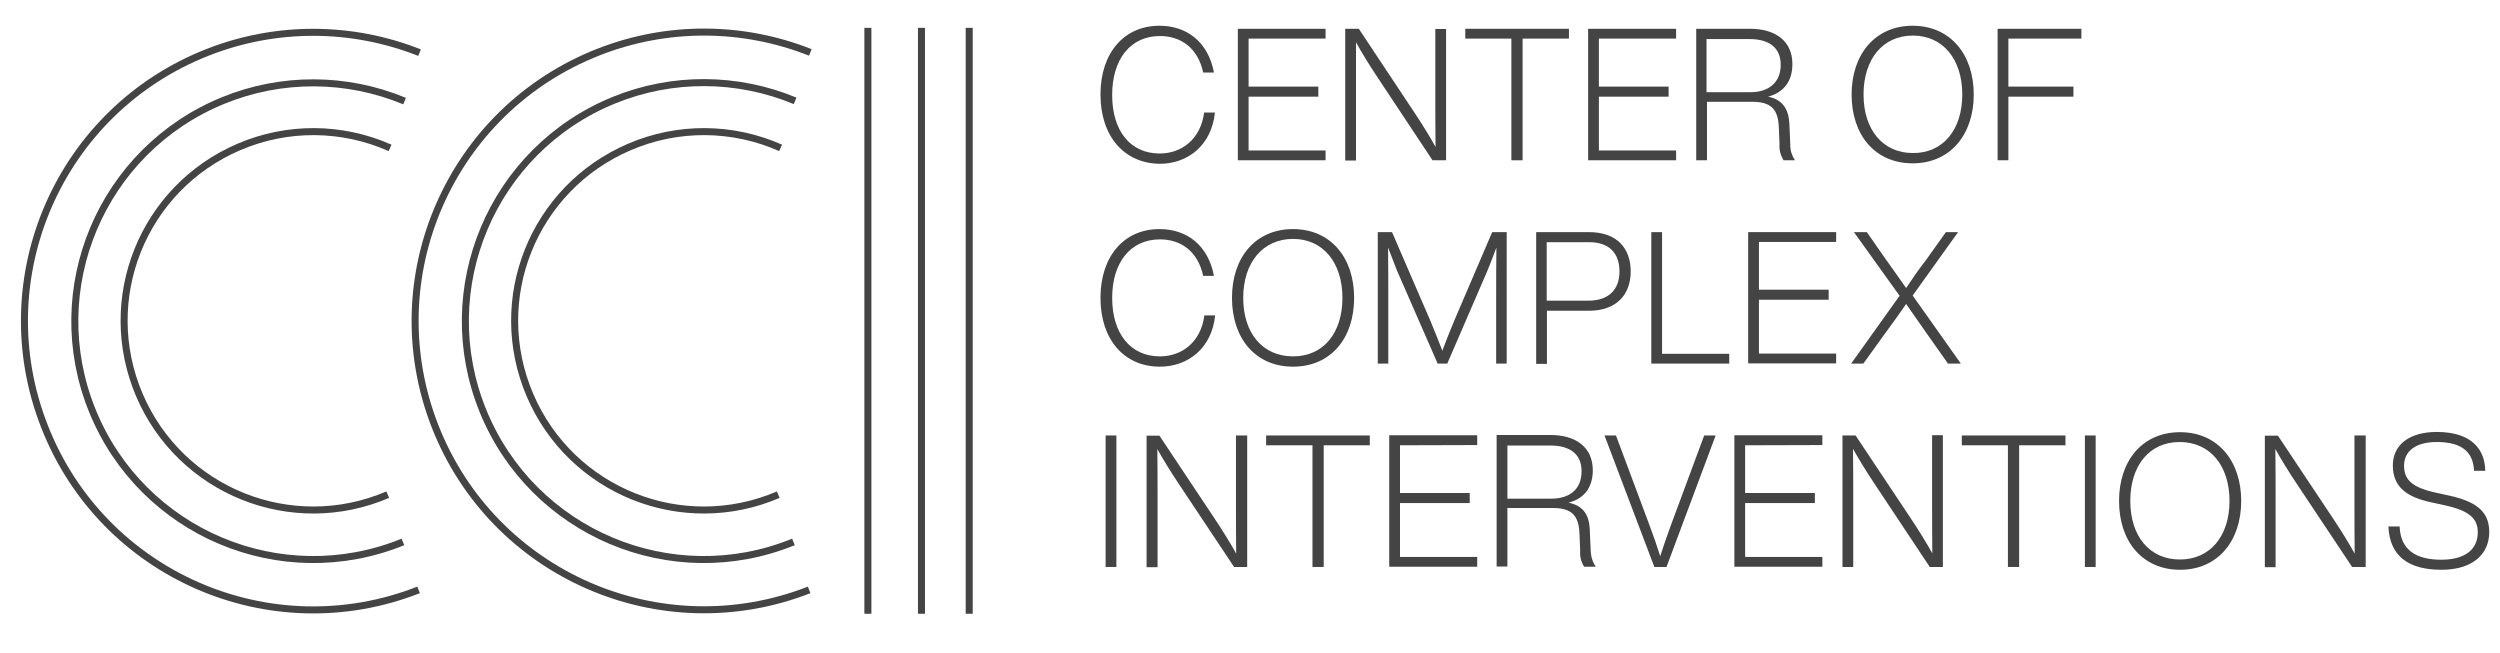 <?xml version="1.0" encoding="utf-8"?>
<!-- Generator: Adobe Illustrator 24.2.3, SVG Export Plug-In . SVG Version: 6.00 Build 0)  -->
<svg version="1.1" id="Layer_1" xmlns="http://www.w3.org/2000/svg" xmlns:xlink="http://www.w3.org/1999/xlink" x="0px" y="0px"
	 viewBox="0 0 1068.4 279.2" style="enable-background:new 0 0 1068.4 279.2;" xml:space="preserve">
<style type="text/css">
	.st0{fill:none;stroke:#444444;stroke-width:3;stroke-miterlimit:10;}
	.st1{fill:#444444;}
</style>
<g>
	<path class="st0" d="M172.2,231.6c-52.1,21.2-111.5-3.9-132.7-56s3.9-111.5,56-132.7c24.8-10.1,52.6-10,77.4,0.3"/>
	<path class="st0" d="M178.9,252.1C115.4,277,43.8,245.7,19,182.2C-5.9,118.7,25.4,47.1,88.9,22.3c29.1-11.4,61.4-11.3,90.4,0.2"/>
	<path class="st0" d="M165.7,211.4c-41,17.6-88.5-1.4-106.1-42.5S61,80.4,102.1,62.8c20.7-8.9,44.1-8.7,64.6,0.4"/>
	<path class="st0" d="M339.1,231.6c-52.1,21.2-111.5-3.9-132.7-56s3.9-111.6,56-132.8c24.8-10.1,52.6-10,77.4,0.3"/>
	<path class="st0" d="M345.8,252.1c-63.5,24.8-135.1-6.5-159.9-70s6.5-135.1,70-159.9c29.1-11.4,61.4-11.3,90.4,0.2"/>
	<path class="st0" d="M332.6,211.4c-41,17.6-88.5-1.4-106.1-42.5s1.4-88.5,42.5-106.1c20.7-8.9,44.1-8.7,64.6,0.4"/>
	<line class="st0" x1="370.9" y1="11.9" x2="370.9" y2="262.3"/>
	<line class="st0" x1="393.8" y1="11.9" x2="393.8" y2="262.3"/>
	<line class="st0" x1="414.2" y1="11.9" x2="414.2" y2="262.3"/>
</g>
<g>
	<path class="st1" d="M470.3,40.4c0-17.8,10.1-29.4,25.2-29.4c11.6,0,20.8,6.8,23.3,20h-4.6c-2.3-10.6-9.6-15.6-18.5-15.6
		c-12.5,0-20.4,9.8-20.4,25.2s7.8,25,20.3,25c9.4,0,17.5-6.1,19-17.5h4.6c-1.4,14-11.6,21.9-23.6,21.9
		C480.4,69.8,470.3,58.2,470.3,40.4z"/>
	<path class="st1" d="M533.6,16.5V37h29.8v4.3h-29.8v23h32.9v4.2h-37.5V12.3h37.5v4.2C566.4,16.5,533.6,16.5,533.6,16.5z"/>
	<path class="st1" d="M618,12.3v56.2h-5.8l-23.6-35.6c-3.2-4.8-6.8-10.6-9.1-14.8c0,7.7,0,14.9,0,20.4v30.1h-4.6V12.3h5.8L604.4,48
		c3.2,4.8,6.8,10.6,9.1,14.8c-0.1-7.7-0.1-15.1-0.1-20.4v-30H618z"/>
	<path class="st1" d="M670.5,16.5h-19.8v52h-4.8v-52h-19.7v-4.2h44.3V16.5z"/>
	<path class="st1" d="M683.3,16.5V37h29.8v4.3h-29.8v23h33v4.2h-37.6V12.3h37.6v4.2C716.3,16.5,683.3,16.5,683.3,16.5z"/>
	<path class="st1" d="M767.1,68.5h-4.9c-1.3-2.2-1.9-4.5-1.7-6.9l-0.3-7.2c-0.3-7.7-3.3-10.9-11.4-10.9h-19.3v25h-4.6V12.3h23
		c10.7,0,18.1,5.1,18.1,15.1c0,7.8-4.2,12.3-10.4,13.9c6.2,1.3,8.7,5.2,9.1,11.3l0.4,9.3C765,64.2,765.8,66.5,767.1,68.5z M761,27.7
		c0-7.7-5.4-11-13.3-11h-18.4v22.7h18.8C755.6,39.4,761,35.5,761,27.7z"/>
	<path class="st1" d="M791.3,40.4c0-17.2,10.1-29.4,26.1-29.4s26.1,12.2,26.1,29.4s-10.1,29.4-26.1,29.4S791.3,57.8,791.3,40.4z
		 M838.6,40.4c0-15.1-8.3-25.2-21.1-25.2c-12.9,0-21.1,10.1-21.1,25.2s8.3,25,21.1,25C830.3,65.5,838.6,55.5,838.6,40.4z"/>
	<path class="st1" d="M858.3,16.5V37h27.8v4.3h-27.8v27.2h-4.6V12.3h35.8v4.2C889.4,16.5,858.3,16.5,858.3,16.5z"/>
	<path class="st1" d="M470.3,127.3c0-17.8,10.1-29.4,25.2-29.4c11.6,0,20.8,6.8,23.3,20h-4.6c-2.3-10.6-9.6-15.6-18.5-15.6
		c-12.5,0-20.4,9.8-20.4,25s7.8,25,20.4,25c9.4,0,17.5-6.1,19-17.5h4.6c-1.4,14-11.6,21.9-23.6,21.9
		C480.4,156.7,470.3,145.1,470.3,127.3z"/>
	<path class="st1" d="M526.5,127.3c0-17.4,10.1-29.4,26.1-29.4c15.9,0,26.1,12,26.1,29.4s-10.1,29.4-26.1,29.4
		C536.6,156.7,526.5,144.7,526.5,127.3z M573.7,127.3c0-15.1-8.3-25.2-21.1-25.2c-12.9,0-21.3,10.1-21.3,25.2s8.3,25,21.3,25
		S573.7,142.3,573.7,127.3z"/>
	<path class="st1" d="M643.9,99.2v56.2h-4.5v-29.5c0-5.4,0-12.5,0.1-20.1c-1.2,3.2-2.3,6.2-3.8,9.8l-17.2,39.8h-4.1L597,115.6
		c-1.4-3.6-2.6-6.7-3.8-9.8c0.1,7.5,0.1,14.8,0.1,20.1v29.5h-4.5V99.2h6.1l16.6,38.4c1.7,4.2,3.6,8.8,4.9,12.3
		c1.3-3.5,3.3-8.7,5.1-12.9l16.2-37.8C637.8,99.2,643.9,99.2,643.9,99.2z"/>
	<path class="st1" d="M696.9,116c0,10-6.2,16.8-17.8,16.8h-18v22.7h-4.6V99.2h22.6C690.8,99.2,696.9,105.9,696.9,116z M692.1,116
		c0-8-4.6-12.5-13-12.5H661v25h18C687.5,128.4,692.1,123.8,692.1,116z"/>
	<path class="st1" d="M739,151.2v4.2h-33.3V99.2h4.6v52H739z"/>
	<path class="st1" d="M751.7,103.4v20.4h29.8v4.3h-29.8v23h33v4.2h-37.6V99.2h37.6v4.2L751.7,103.4L751.7,103.4z"/>
	<path class="st1" d="M838,155.4h-5.5l-9.1-12.9l-8.8-12.6c-2.6,3.8-5.8,8.3-9,12.6l-9.3,12.9h-5.2l20.7-29l-19.5-27.2h5.5l8.1,11.6
		c2.9,4.1,6.1,8.5,8.7,12.3c2.5-3.8,5.6-8.3,8.3-11.7l8.7-12.2h5.2l-19.4,27.1L838,155.4z"/>
	<path class="st1" d="M472.5,186.1h4.6v56.2h-4.6V186.1z"/>
	<path class="st1" d="M533,186.1v56.2h-5.6l-23.7-35.6c-3.2-4.8-6.8-10.6-9.1-14.8c0.1,7.7,0.1,15.1,0.1,20.4v30.1H490v-56.2h5.5
		l23.7,35.6c3.2,4.8,6.8,10.6,9.1,14.8c-0.1-7.7-0.1-15.1-0.1-20.4v-30.1H533z"/>
	<path class="st1" d="M585.4,190.3h-19.7v52h-4.8v-52h-19.8v-4.2h44.3V190.3z"/>
	<path class="st1" d="M598.3,190.3v20.4h29.8v4.3h-29.8v23h33v4.2h-37.6v-56.2h37.6v4.2L598.3,190.3L598.3,190.3z"/>
	<path class="st1" d="M682,242.2H677c-1.3-2-1.9-4.5-1.7-6.9L675,228c-0.3-7.7-3.3-10.9-11.4-10.9h-19.4v25h-4.6v-56.2h23
		c10.7,0,18.1,5.1,18.1,15.1c0,7.8-4.2,12.3-10.4,13.8c6.2,1.3,8.8,5.1,9.1,11.3l0.4,9.3C679.9,237.9,680.6,240.2,682,242.2z
		 M675.9,201.4c0-7.7-5.4-11-13.3-11h-18.4v22.7H663C670.7,213.1,675.9,209.2,675.9,201.4L675.9,201.4z"/>
	<path class="st1" d="M733.2,186.1l-21,56.2H707l-21.3-56.2h4.9l14.6,39.1c1.6,4.2,3,8.4,4.3,12.5c1.3-4.1,2.8-8.3,4.3-12.5
		l14.5-39.1H733.2z"/>
	<path class="st1" d="M745.8,190.3v20.4h29.8v4.3h-29.8v23h33v4.2h-37.6v-56.2h37.6v4.2L745.8,190.3L745.8,190.3z"/>
	<path class="st1" d="M830.3,186.1v56.2h-5.6L801,206.6c-3.2-4.8-6.8-10.6-9.1-14.8c0.1,7.7,0.1,15.1,0.1,20.4v30.1h-4.6v-56.2h5.6
		l23.7,35.6c3.2,4.8,6.8,10.6,9.1,14.8c-0.1-7.7-0.1-15.1-0.1-20.4v-30.1H830.3z"/>
	<path class="st1" d="M882.7,190.3h-19.8v52h-4.8v-52h-19.7v-4.2h44.3V190.3z"/>
	<path class="st1" d="M891,186.1h4.6v56.2H891V186.1z"/>
	<path class="st1" d="M905.6,214.1c0-17.4,10.1-29.4,26.1-29.4s26.1,12.2,26.1,29.4s-10.1,29.4-26.1,29.4S905.6,231.5,905.6,214.1z
		 M952.8,214.1c0-15.1-8.3-25.2-21.3-25.2c-13,0-21.1,10.1-21.1,25.2c0,15.1,8.3,25,21.1,25C944.4,239.2,952.8,229.2,952.8,214.1z"
		/>
	<path class="st1" d="M1011,186.1v56.2h-5.8l-23.7-35.6c-3.2-4.8-6.8-10.6-9.1-14.8c0.1,7.7,0.1,15.1,0.1,20.4v30.1h-4.6v-56.2h5.6
		l23.7,35.6c3.2,4.8,6.8,10.6,9.1,14.8c-0.1-7.7-0.1-15.1-0.1-20.4v-30.1H1011z"/>
	<path class="st1" d="M1020.7,225h4.8c0.4,10.1,7.1,14.2,17.8,14.2c10.3,0,15.6-4.5,15.6-11.7c0-5.9-3.6-9.3-14.3-11.6l-5.5-1.2
		c-10.3-2.2-16.5-6.4-16.5-15.8c0-8.7,6.9-14.3,18.8-14.3c15.2,0,20.6,7.8,20.7,16.6h-4.8c-0.3-7.5-4.6-12.3-15.9-12.3
		c-9.4,0-14,4.2-14,10.1s3.2,9.3,13.8,11.6l5.5,1.2c12.9,2.8,17.1,7.8,17.1,15.6c0,9.4-7.1,16.1-20.4,16.1
		C1029.5,243.5,1021.3,237.9,1020.7,225z"/>
</g>
</svg>
